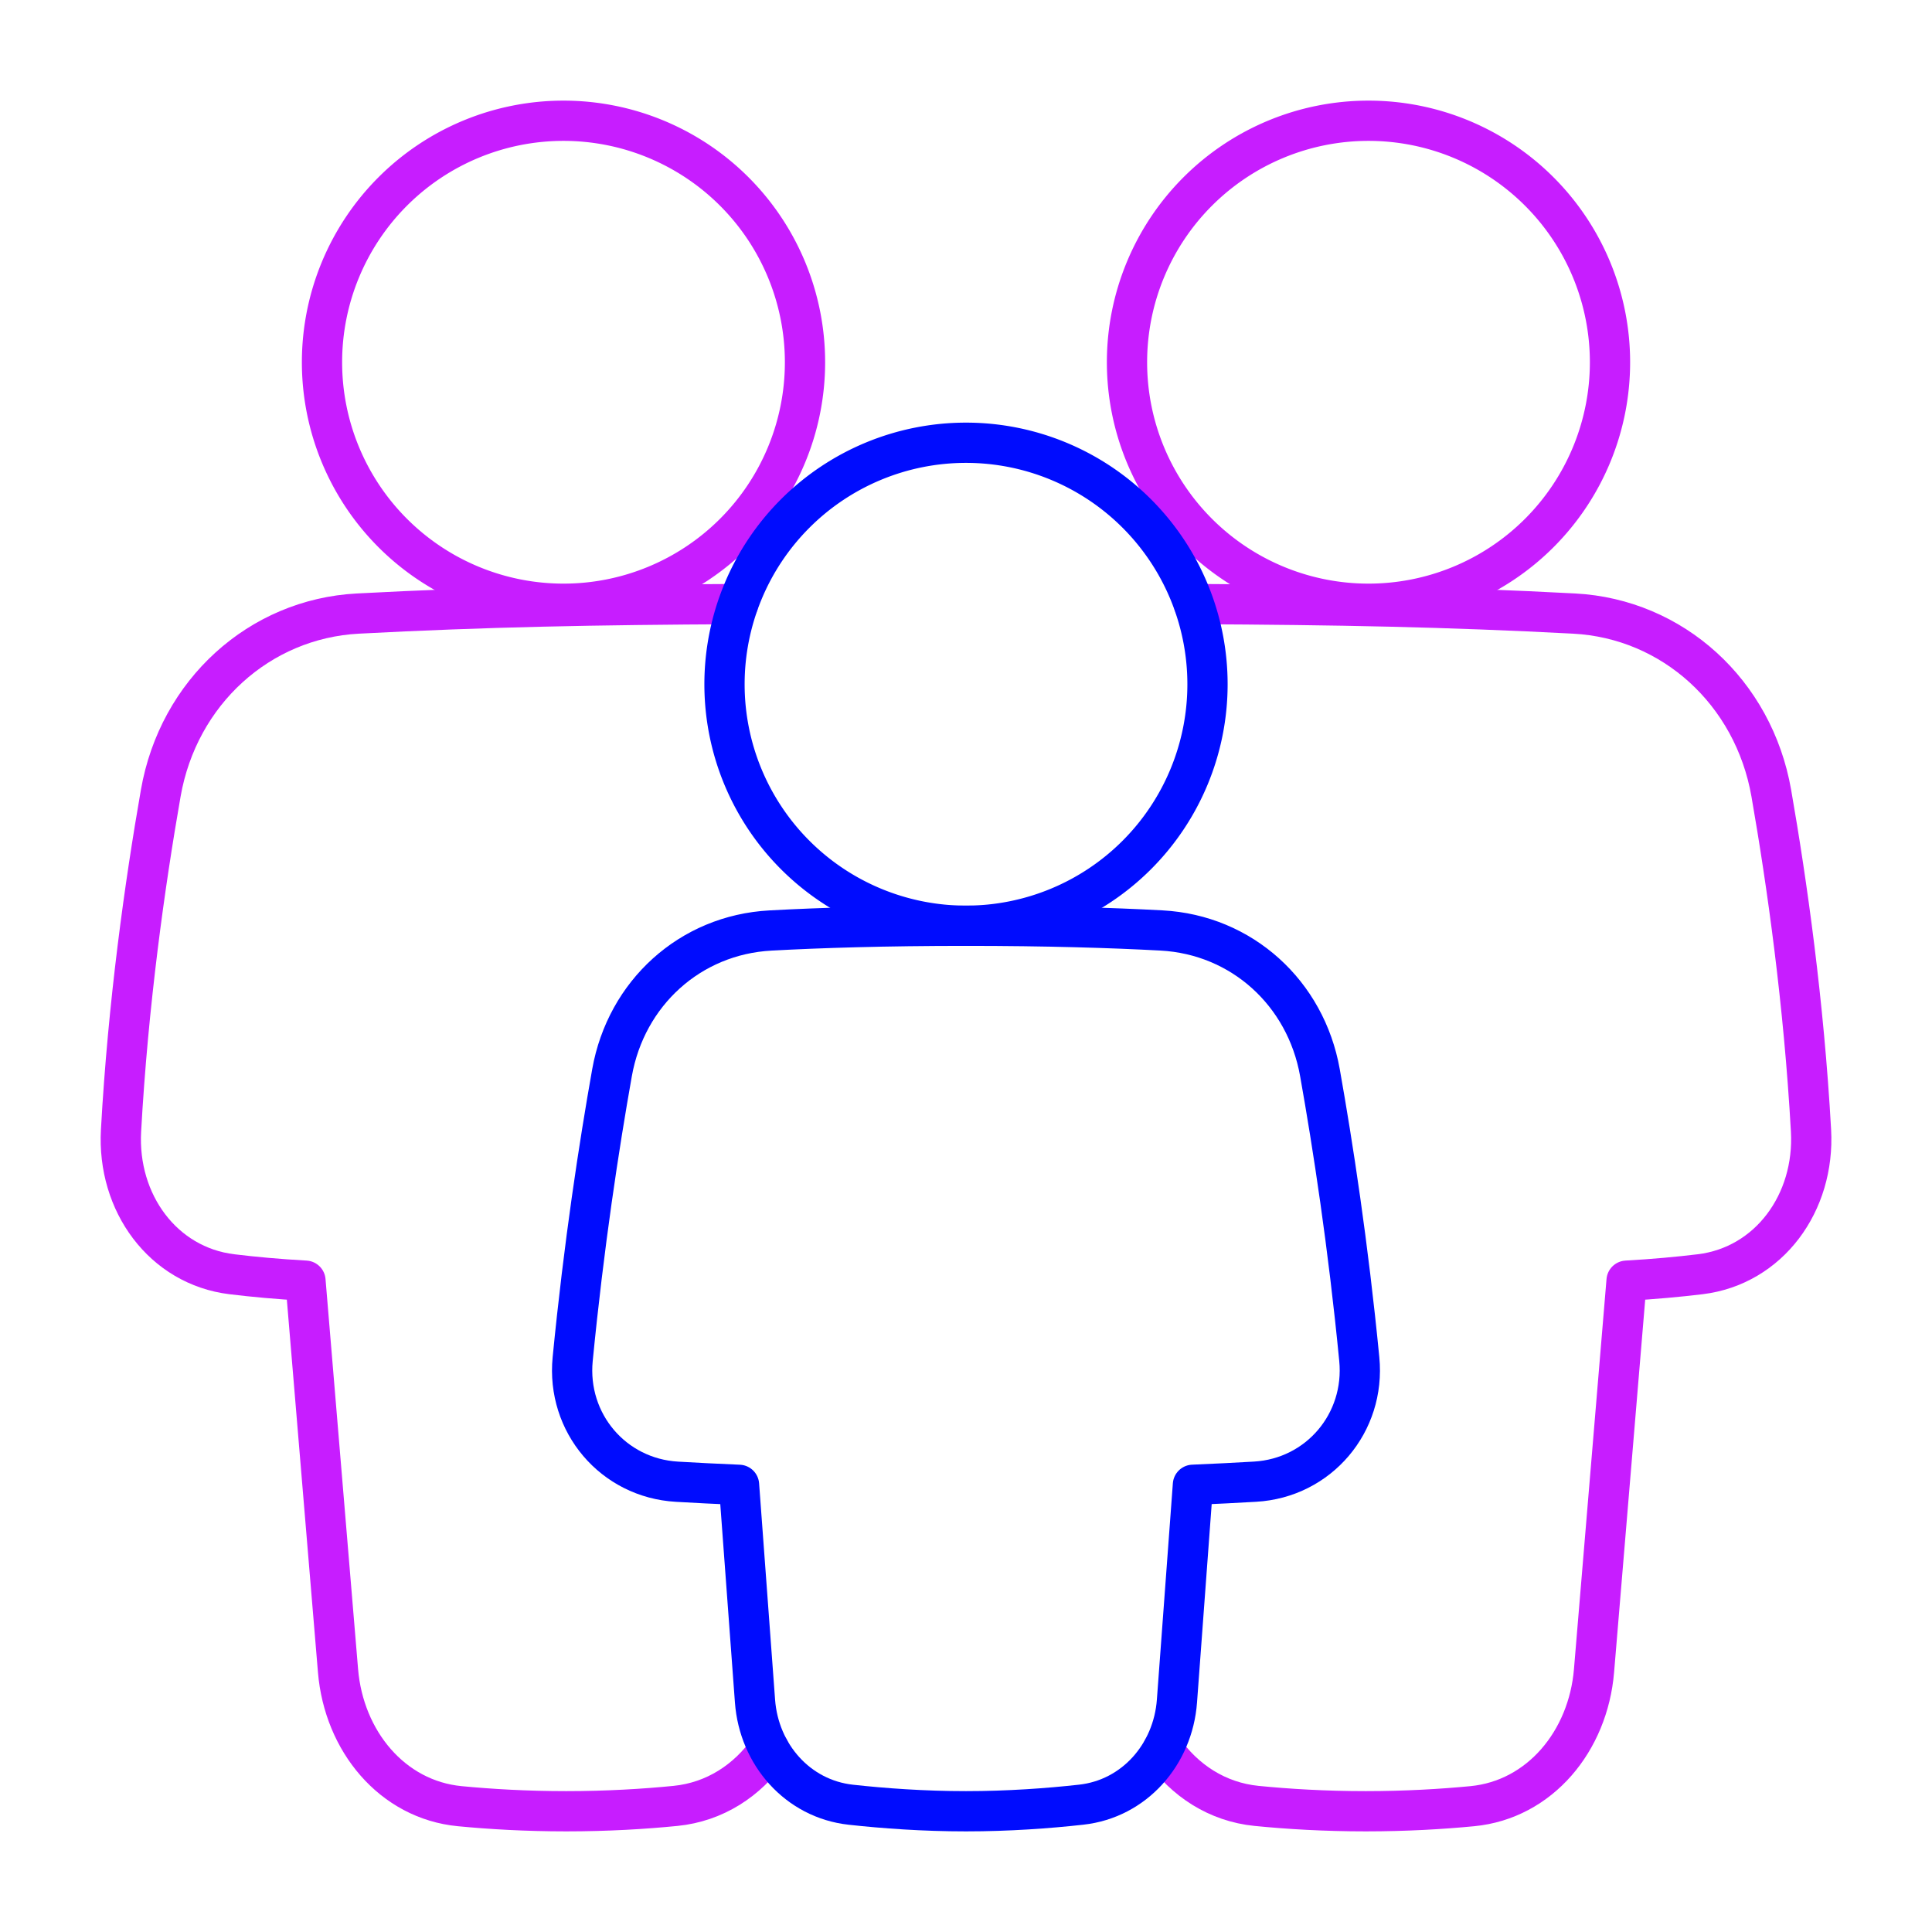 <svg xmlns="http://www.w3.org/2000/svg" fill="none" viewBox="0 0 48 48" id="No-Poverty--Streamline-Plump-Neon">
  <desc>
    No Poverty Streamline Icon: https://streamlinehq.com
  </desc>
  <g id="no-poverty">
    <path id="Vector" stroke="#c71dff" stroke-linecap="round" stroke-linejoin="round" d="M28 9a6 6 0 1 0 12 0 6 6 0 1 0 -12 0" stroke-width="1"></path>
    <path id="Vector_2" stroke="#c71dff" stroke-linecap="round" stroke-linejoin="round" d="M28.89 43.46c0.539 0.776 1.354 1.31 2.329 1.407 0.775 0.077 1.692 0.133 2.715 0.133 0.993 0 1.886 -0.053 2.646 -0.126 1.676 -0.162 2.877 -1.615 3.023 -3.365l0.809 -9.691c0.68 -0.038 1.29 -0.095 1.829 -0.16 1.71 -0.208 2.853 -1.775 2.753 -3.568 -0.177 -3.174 -0.595 -6.138 -0.987 -8.385 -0.439 -2.511 -2.453 -4.332 -4.896 -4.461 -3.142 -0.166 -5.893 -0.219 -9.449 -0.236" stroke-width="1"></path>
    <path id="Vector_3" stroke="#c71dff" stroke-linecap="round" stroke-linejoin="round" d="M20 9A6 6 0 1 1 8 9a6 6 0 1 1 12 0" stroke-width="1"></path>
    <path id="Vector_4" stroke="#c71dff" stroke-linecap="round" stroke-linejoin="round" d="M18.339 15.008c-3.556 0.017 -6.307 0.07 -9.449 0.236 -2.443 0.129 -4.457 1.95 -4.896 4.461 -0.393 2.247 -0.811 5.211 -0.987 8.385 -0.1 1.793 1.043 3.36 2.753 3.568 0.538 0.066 1.149 0.122 1.829 0.16l0.809 9.691c0.146 1.75 1.347 3.203 3.023 3.365 0.76 0.073 1.653 0.126 2.646 0.126 1.024 0 1.94 -0.056 2.715 -0.133 0.975 -0.097 1.789 -0.631 2.329 -1.407" stroke-width="1"></path>
    <path id="Vector_5" stroke="#000cfe" stroke-linecap="round" stroke-linejoin="round" d="M30 17a6 6 0 1 1 -12 0 6 6 0 1 1 12 0" stroke-width="1"></path>
    <path id="Vector_6" stroke="#000cfe" stroke-linecap="round" stroke-linejoin="round" d="M28.855 23.117c2.001 0.107 3.587 1.558 3.938 3.53 0.323 1.815 0.702 4.283 0.978 7.12 0.154 1.581 -1.005 2.954 -2.591 3.045 -0.458 0.027 -0.972 0.053 -1.542 0.077l-0.397 5.374c-0.098 1.326 -1.059 2.429 -2.381 2.574C26.043 44.928 25.055 45 24 45s-2.043 -0.072 -2.861 -0.162c-1.322 -0.145 -2.283 -1.248 -2.381 -2.574l-0.397 -5.374c-0.57 -0.024 -1.084 -0.05 -1.542 -0.077 -1.586 -0.092 -2.745 -1.464 -2.591 -3.045 0.277 -2.837 0.656 -5.306 0.978 -7.12 0.351 -1.972 1.937 -3.423 3.938 -3.53C20.38 23.051 21.986 23 24 23c2.014 0 3.62 0.051 4.856 0.117Z" stroke-width="1"></path>
  </g>
</svg>